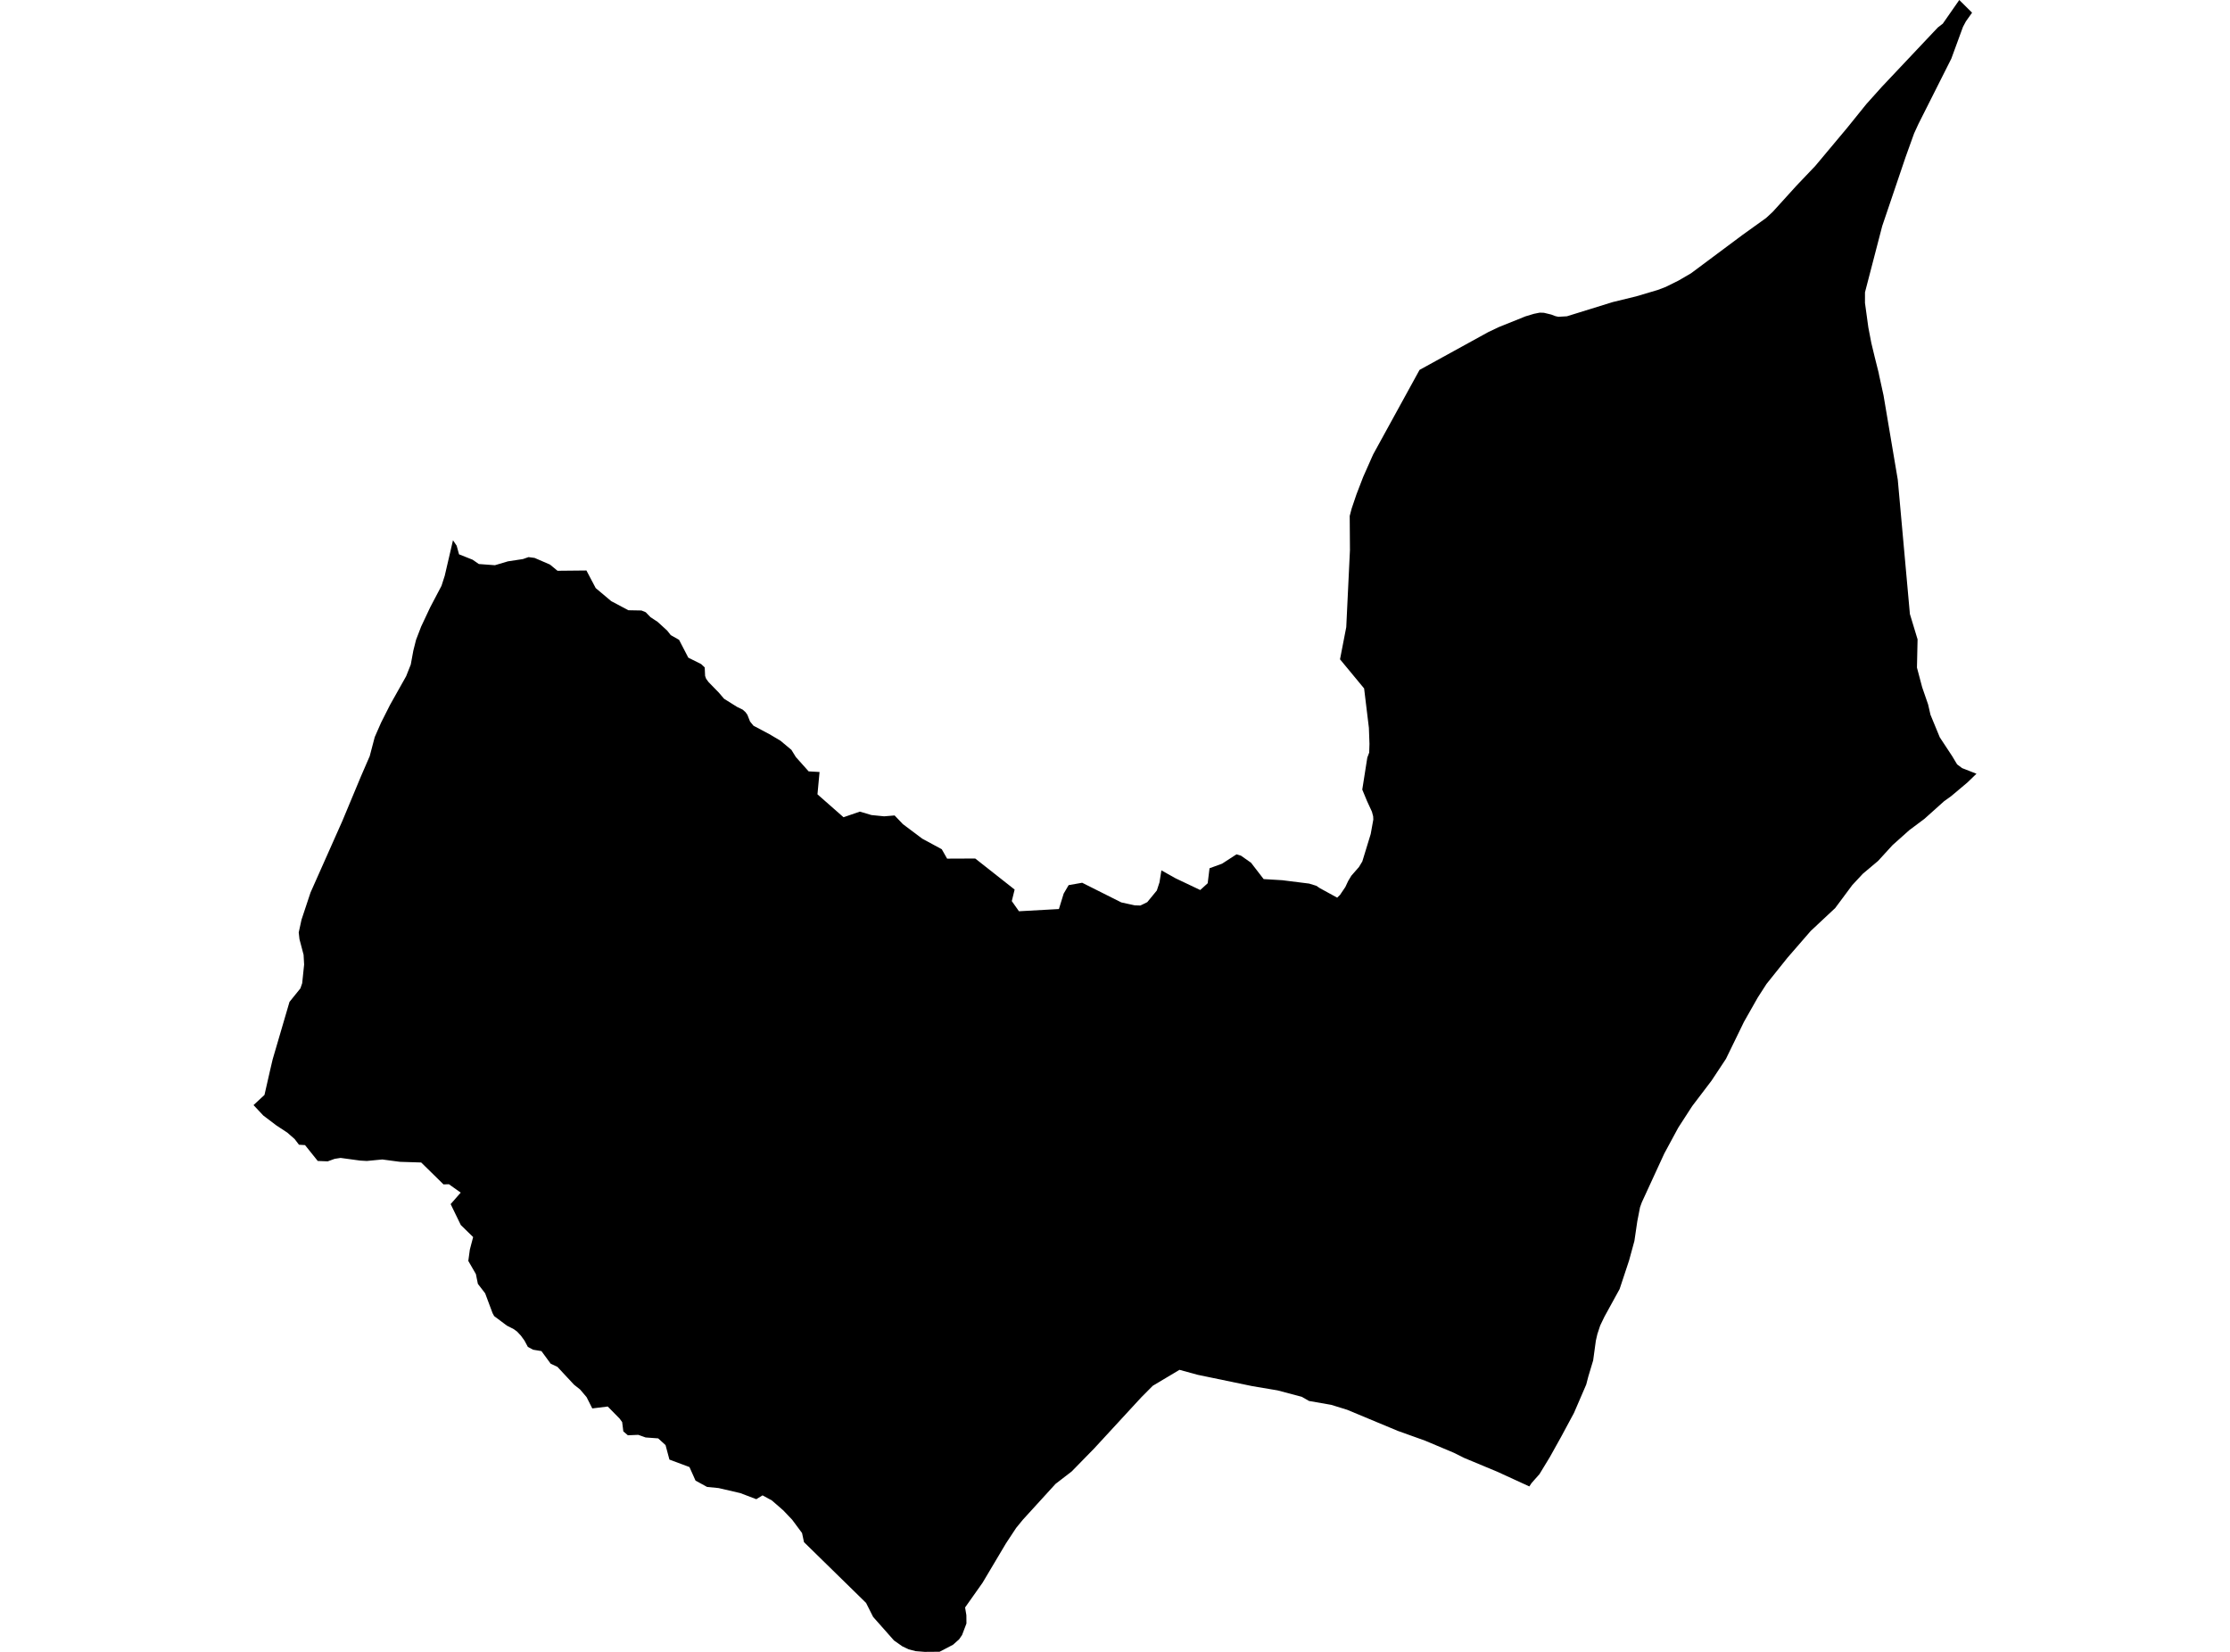 <?xml version='1.0'?>
<svg  baseProfile = 'tiny' width = '540' height = '400' stroke-linecap = 'round' stroke-linejoin = 'round' version='1.1' xmlns='http://www.w3.org/2000/svg'>
<path id='2208301001' title='2208301001'  d='M 370.332 359.938 362.554 356.369 354.558 353.041 352.083 351.802 345.09 348.857 338.484 346.489 326.197 341.37 322.38 340.188 316.99 339.244 315.227 338.236 309.338 336.677 303.231 335.65 289.975 332.899 285.621 331.703 279.146 335.568 276.376 338.352 264.946 350.756 259.512 356.311 255.599 359.328 247.695 367.992 246.063 369.987 243.593 373.736 237.932 383.257 233.699 389.248 234.009 391.118 234.028 393.128 232.972 395.908 232.255 396.959 230.773 398.276 227.524 399.971 223.916 400 221.717 399.826 220.022 399.38 218.516 398.668 216.481 397.239 211.425 391.529 209.721 388.144 194.688 373.431 194.218 371.222 191.825 368.002 189.694 365.759 186.905 363.333 184.653 362.103 183.142 363.028 179.272 361.556 174.012 360.335 171.213 360.059 168.419 358.524 166.956 355.25 162.103 353.439 161.164 349.932 159.382 348.305 159.338 348.3 156.335 348.082 155.987 347.956 154.563 347.448 152.044 347.554 150.94 346.61 150.659 344.363 150.654 344.363 150.654 344.358 150.044 343.515 147.167 340.59 146.775 340.638 143.424 341.05 142.043 338.318 140.474 336.468 139.375 335.597 139.002 335.301 137.442 333.626 134.972 330.976 134.735 330.865 133.35 330.221 131.112 327.17 130.541 327.073 129.103 326.836 129.098 326.831 127.824 326.153 126.991 324.603 126.986 324.598 126.139 323.431 125.199 322.428 124.39 321.842 122.748 321.004 119.663 318.694 119.654 318.675 119.276 317.978 119.068 317.425 117.484 313.183 116.443 311.827 115.721 310.892 115.503 309.827 115.237 308.514 113.401 305.332 113.401 305.327 113.774 302.591 114.564 299.579 114.568 299.55 111.585 296.644 111.585 296.639 109.125 291.573 111.561 288.793 111.556 288.788 108.699 286.759 107.401 286.803 107.396 286.803 106.238 285.66 101.991 281.495 101.938 281.495 96.862 281.335 95.157 281.112 92.586 280.768 91.297 280.889 88.823 281.127 87.195 281.034 82.473 280.39 82.469 280.39 81.04 280.613 79.354 281.223 79.35 281.223 76.943 281.127 73.862 277.286 72.4 277.199 71.349 275.818 69.562 274.254 66.975 272.559 63.75 270.118 61.391 267.6 64.045 265.135 65.431 259.052 66.026 256.519 70.104 242.605 72.744 239.336 73.175 238.081 73.644 233.563 73.514 231.199 72.516 227.417 72.337 225.794 73.01 222.709 75.194 216.127 82.89 198.823 87.418 187.965 89.394 183.408 89.506 183.18 90.745 178.477 92.281 174.981 94.455 170.675 98.344 163.754 99.468 160.926 100.088 157.55 100.746 154.94 101.981 151.724 104.17 147.065 106.912 141.849 107.691 139.428 109.691 130.826 110.583 132.139 111.159 134.231 114.443 135.534 115.958 136.58 119.847 136.866 122.995 135.931 126.628 135.379 127.984 134.904 129.446 135.098 133.171 136.706 135.001 138.212 135.006 138.212 142.005 138.144 144.247 142.401 148.01 145.569 152.17 147.772 155.328 147.83 156.369 148.256 157.527 149.453 159.246 150.586 161.556 152.693 162.428 153.797 164.438 154.935 166.675 159.255 169.784 160.805 170.647 161.619 170.743 163.677 170.99 164.365 171.586 165.173 174.046 167.697 175.34 169.208 178.478 171.174 179.839 171.837 180.522 172.443 180.977 173.077 181.626 174.714 182.459 175.736 186.28 177.761 188.992 179.364 191.646 181.582 192.687 183.272 192.789 183.398 195.816 186.788 198.451 186.938 198.456 186.938 197.952 192.348 204.258 197.893 208.219 196.532 211.023 197.365 214.089 197.67 216.632 197.462 218.632 199.559 223.325 203.085 228.052 205.642 229.345 207.918 236.154 207.889 245.695 215.406 245.007 218.2 246.746 220.661 256.418 220.123 257.57 216.389 258.771 214.336 262.05 213.759 271.533 218.52 274.773 219.227 276.134 219.271 276.72 218.999 277.809 218.457 280.129 215.633 280.773 213.662 281.238 210.761 281.238 210.756 284.643 212.67 290.639 215.517 292.445 213.88 292.891 210.248 295.923 209.144 299.419 206.877 300.504 207.202 302.945 208.916 305.996 212.873 310.505 213.144 317 213.958 318.738 214.491 319.586 215.057 323.799 217.367 324.482 216.709 325.785 214.781 326.449 213.357 327.233 212.054 329.078 209.943 329.887 208.601 331.921 201.957 332.551 198.455 332.512 197.666 332.217 196.557 331.025 193.97 329.877 191.2 331.098 183.451 331.553 182.24 331.621 180.129 331.481 176.25 330.323 166.704 324.487 159.652 325.998 151.869 326.894 133.204 326.836 124.932 327.306 123.145 328.473 119.702 330.095 115.488 332.507 110.049 343.748 89.568 360.428 80.395 362.965 79.194 369.392 76.608 371.436 75.993 372.85 75.707 373.862 75.741 375.645 76.172 376.667 76.559 377.364 76.71 378.294 76.656 379.432 76.589 390.537 73.145 396.218 71.76 401.434 70.21 403.337 69.489 406.471 67.934 409.503 66.166 421.935 56.901 427.674 52.78 429.291 51.279 435.021 44.963 439.578 40.178 447.327 30.923 451.938 25.208 455.677 21.038 465.765 10.345 469.257 6.65 470.448 5.734 474.444 0 477.543 3.071 476.047 5.177 475.34 6.504 472.516 14.205 470.966 17.285 464.568 29.988 463.498 32.318 461.45 38.013 455.783 54.741 451.613 70.777 451.608 73.349 452.422 79.281 453.144 83.04 453.957 86.425 454.907 90.207 455.047 90.919 456.103 95.743 459.551 116.152 462.486 148.688 464.346 154.824 464.196 161.657 465.46 166.423 466.893 170.573 467.469 173.077 469.722 178.54 472.821 183.248 472.899 183.393 473.916 185.088 475.126 185.999 478.609 187.36 476.39 189.5 472.482 192.784 470.768 194.014 466.026 198.266 462.341 201.022 458.277 204.654 454.785 208.471 451.09 211.58 448.543 214.311 444.397 219.886 438.474 225.426 432.832 231.926 427.751 238.28 425.64 241.563 422.308 247.438 417.944 256.403 414.447 261.691 409.769 267.847 406.398 273.058 403.013 279.32 397.569 291.147 397.138 292.333 396.47 295.772 395.777 300.489 394.484 305.226 392.193 312.146 388.508 318.859 387.491 320.975 386.803 323.063 386.44 324.646 385.786 329.427 384.609 333.34 384.11 335.267 381.142 342.145 378.023 347.942 375.306 352.819 372.778 356.974 371.581 358.32 370.874 359.124 370.332 359.938 Z' />
</svg>